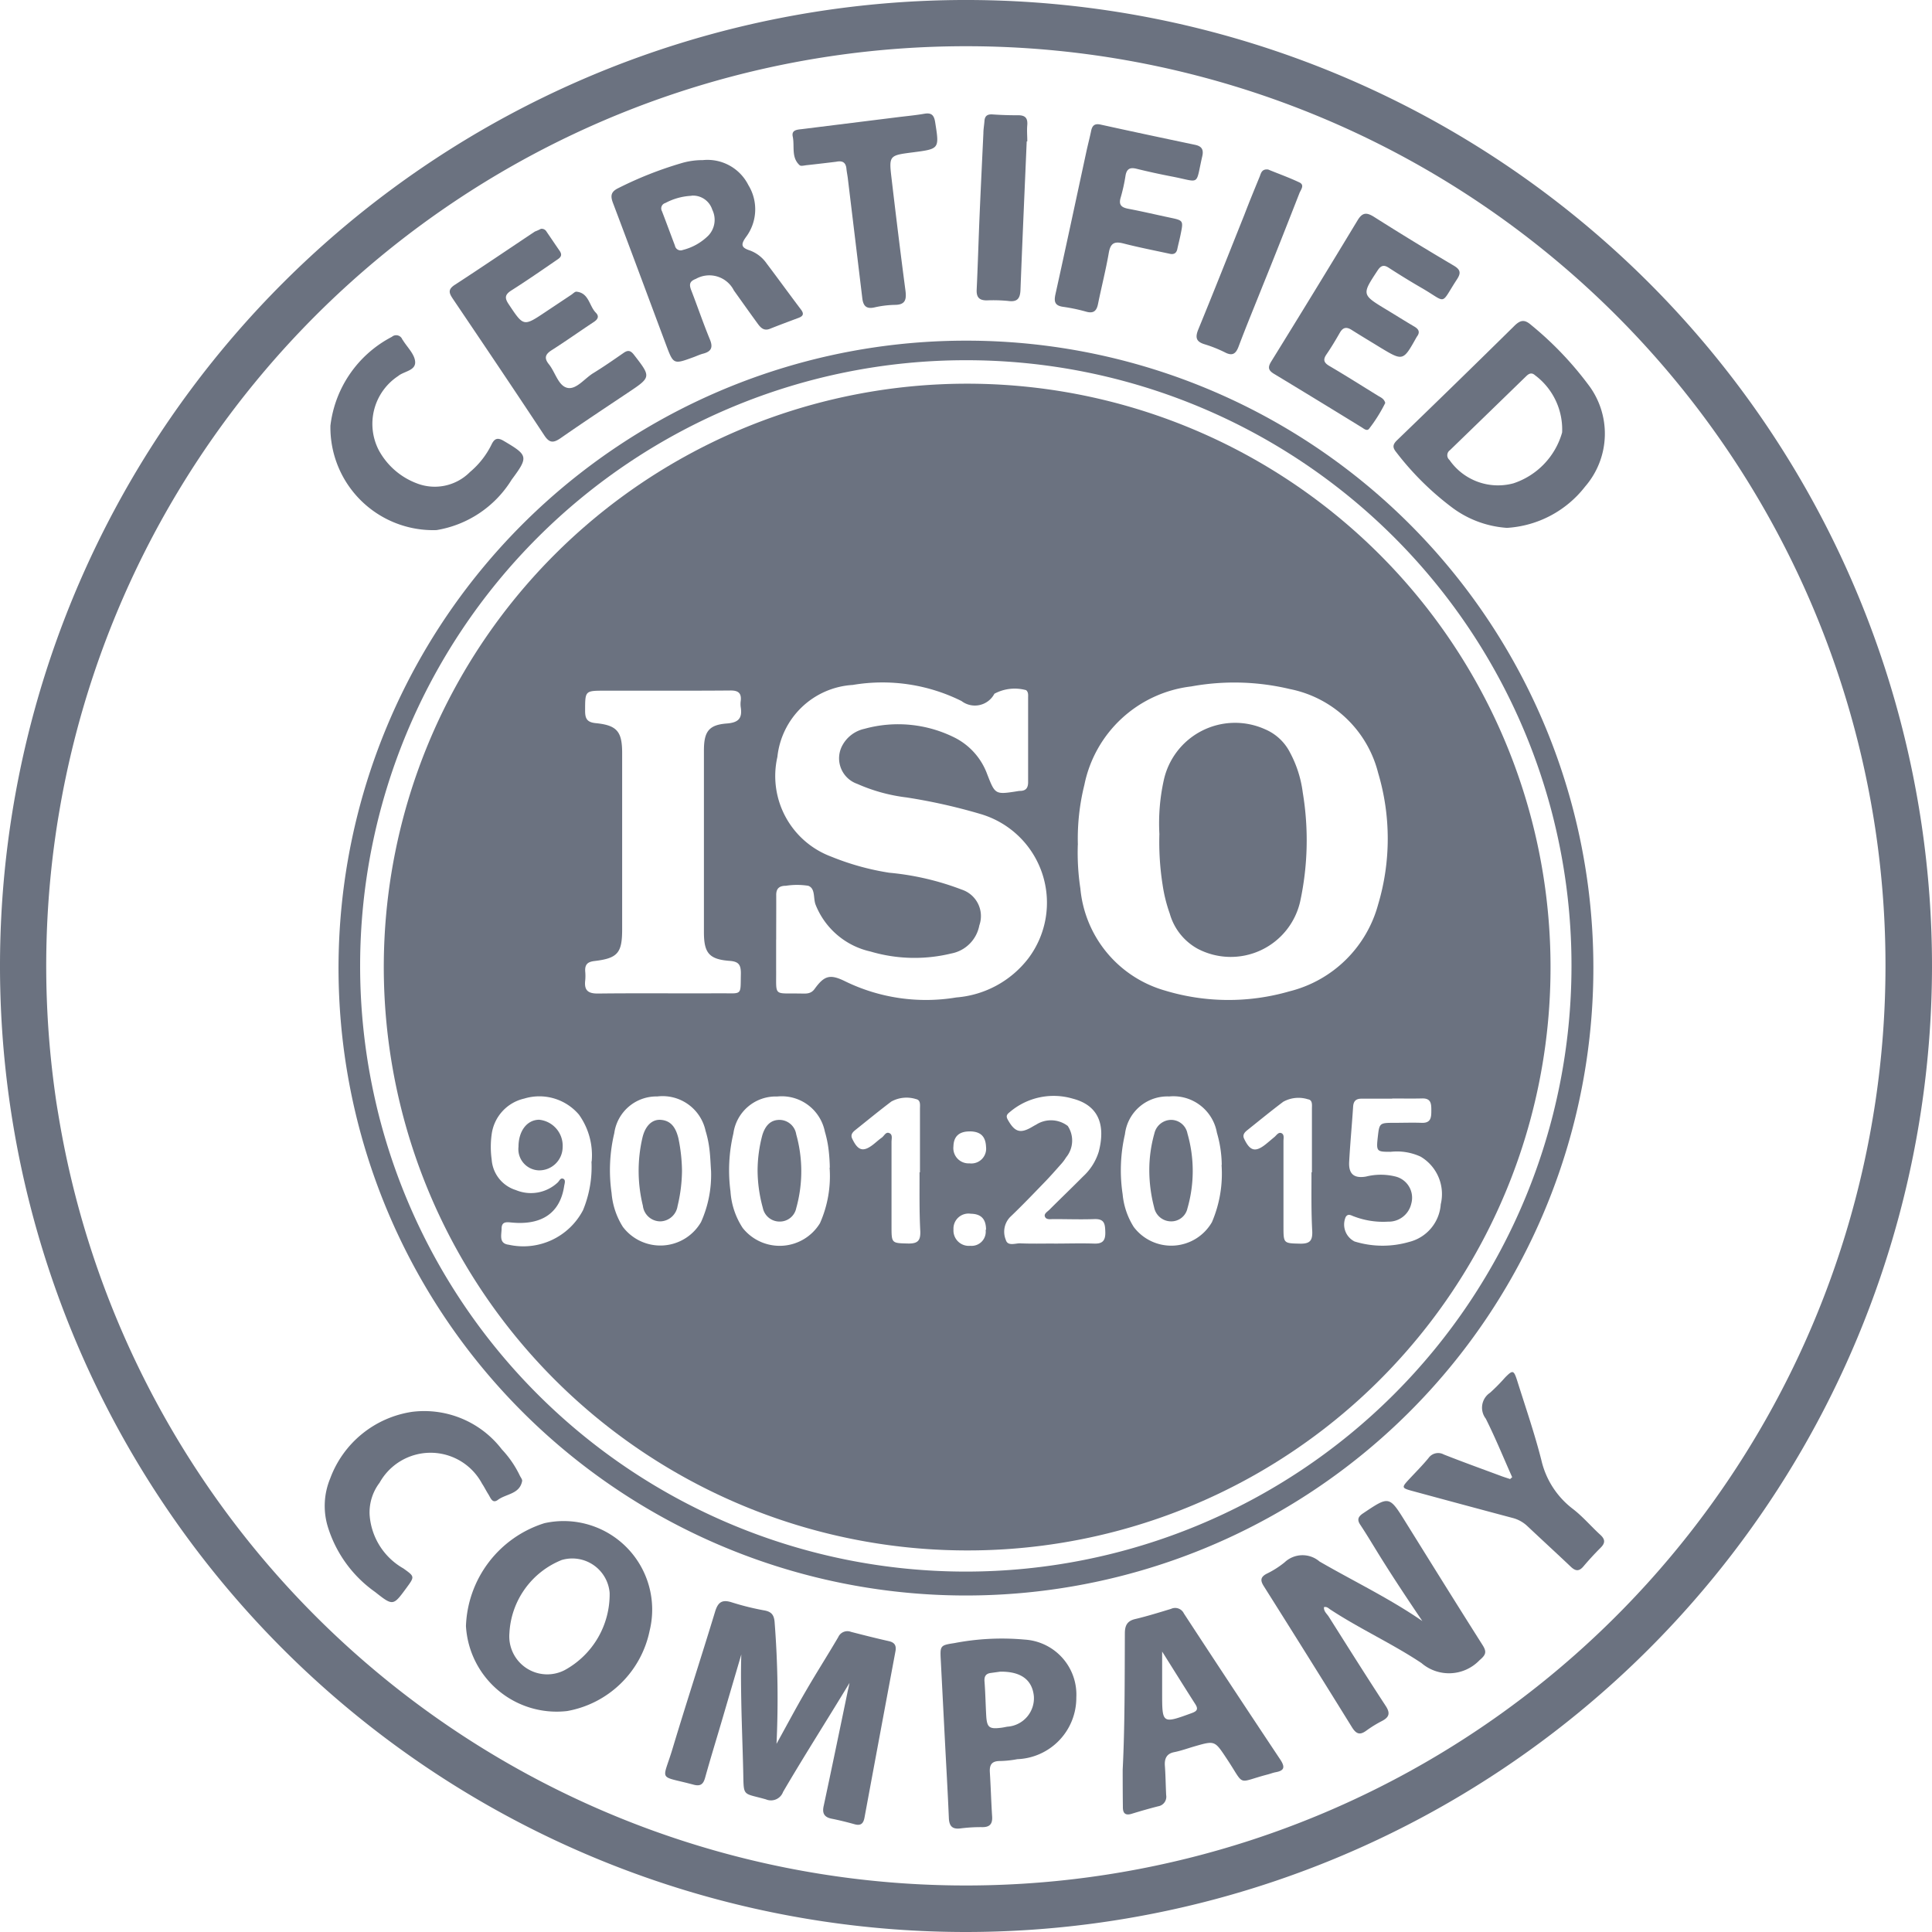 <svg xmlns="http://www.w3.org/2000/svg" width="40" height="40" viewBox="0 0 40 40"><defs><style>.a{fill:#6b7280;}</style></defs><g transform="translate(-20.306 -20.229)"><path class="a" d="M40.295,60.229A20,20,0,1,1,60.306,40.256,20.011,20.011,0,0,1,40.295,60.229Zm.025-39.043A19.04,19.04,0,1,0,59.343,40.248,19.029,19.029,0,0,0,40.319,21.186Z" transform="translate(0 0)"/><path class="a" d="M56.8,43.8A12.99,12.99,0,1,1,43.824,30.808,12.978,12.978,0,0,1,56.8,43.8ZM43.81,31.213A12.54,12.54,0,1,0,56.347,43.76,12.527,12.527,0,0,0,43.81,31.213Z" transform="translate(-3.505 -3.526)"/><path class="a" d="M44.781,71.648c-.459.761-.933,1.5-1.375,2.256a.267.267,0,0,1-.355.155c-.5-.142-.457-.039-.471-.6-.011-.467-.03-.933-.039-1.4-.006-.332-.011-.664,0-1q-.206.7-.413,1.406c-.112.38-.229.759-.335,1.141-.037.135-.093.188-.24.149-.745-.2-.646-.048-.438-.738.285-.948.593-1.89.881-2.837.059-.2.142-.266.348-.2a5.493,5.493,0,0,0,.679.168c.156.029.2.108.209.261a20.212,20.212,0,0,1,.038,2.5c.224-.405.411-.759.611-1.1.216-.373.449-.737.667-1.109a.207.207,0,0,1,.264-.109c.26.067.521.133.783.192.125.028.159.095.137.213q-.322,1.721-.641,3.443c-.023.121-.077.171-.205.135-.157-.044-.315-.083-.475-.115s-.2-.12-.162-.275c.171-.8.335-1.592.5-2.388C44.763,71.742,44.772,71.695,44.781,71.648Z" transform="translate(-6.887 -16.576)"/><path class="a" d="M60.777,69.043c-.009.087.061.138.1.2.389.616.777,1.233,1.176,1.843.1.151.076.236-.077.315a2.458,2.458,0,0,0-.324.2c-.124.09-.2.077-.289-.06q-.91-1.47-1.833-2.933c-.073-.115-.07-.186.055-.254a1.9,1.9,0,0,0,.376-.238.54.54,0,0,1,.723-.018c.709.41,1.449.764,2.129,1.233-.32-.474-.635-.947-.933-1.431-.115-.187-.228-.375-.349-.558-.069-.1-.057-.166.052-.239.547-.367.543-.369.889.188.527.847,1.053,1.694,1.587,2.536.094.147.067.205-.064.317a.874.874,0,0,1-1.2.057c-.6-.4-1.273-.706-1.883-1.106C60.873,69.071,60.839,69.027,60.777,69.043Z" transform="translate(-13.059 -15.54)"/><path class="a" d="M65.931,34.481a2.136,2.136,0,0,1-1.154-.435,5.972,5.972,0,0,1-1.139-1.133c-.077-.095-.077-.155.018-.247q1.222-1.178,2.43-2.369c.131-.129.216-.131.351-.012a7.006,7.006,0,0,1,1.171,1.222,1.672,1.672,0,0,1-.059,2.119A2.216,2.216,0,0,1,65.931,34.481Zm1.142-1.975a1.4,1.4,0,0,0-.561-1.185c-.07-.063-.127-.035-.183.02q-.789.767-1.58,1.533a.127.127,0,0,0-.009.2,1.223,1.223,0,0,0,1.324.485A1.553,1.553,0,0,0,67.073,32.506Z" transform="translate(-14.425 -3.323)"/><path class="a" d="M34.776,69.64A2.32,2.32,0,0,1,36.4,67.511a1.833,1.833,0,0,1,2.179,2.226A2.124,2.124,0,0,1,36.873,71.4,1.881,1.881,0,0,1,34.776,69.64Zm.9.147a.786.786,0,0,0,1.144.766,1.788,1.788,0,0,0,.931-1.6.776.776,0,0,0-.992-.68A1.727,1.727,0,0,0,35.676,69.787Z" transform="translate(-4.823 -15.746)"/><path class="a" d="M41.186,25.2a.947.947,0,0,1,.944.517.958.958,0,0,1-.053,1.081c-.11.155-.091.216.086.273a.732.732,0,0,1,.347.271c.239.316.471.637.71.953.069.091.041.137-.053.172-.2.075-.4.149-.595.227-.121.047-.188-.025-.248-.107-.167-.229-.33-.459-.494-.689a.569.569,0,0,0-.787-.239c-.124.047-.143.107-.1.224.133.343.251.691.391,1.031.069.167.026.249-.14.293-.068.017-.133.049-.2.073-.413.151-.415.152-.566-.251-.367-.98-.73-1.961-1.1-2.939-.061-.159-.039-.24.117-.314a7.691,7.691,0,0,1,1.28-.507A1.529,1.529,0,0,1,41.186,25.2Zm-.234.739a1.268,1.268,0,0,0-.54.149.116.116,0,0,0-.071.169c.091.237.179.476.269.714a.12.12,0,0,0,.164.089,1.144,1.144,0,0,0,.53-.3.474.474,0,0,0,.079-.533A.418.418,0,0,0,40.952,25.936Z" transform="translate(-6.33 -1.656)"/><path class="a" d="M55.172,73.513c.045-.881.041-1.851.045-2.82,0-.167.049-.262.221-.3.247-.059.491-.135.735-.209a.2.2,0,0,1,.266.095q.993,1.519,2,3.031c.1.155.076.224-.1.256-.055.01-.109.032-.163.046-.659.171-.459.261-.851-.328-.247-.371-.241-.376-.66-.255-.143.041-.283.093-.429.122s-.2.123-.191.273c.015.2.017.409.027.614a.2.2,0,0,1-.164.233c-.185.047-.369.1-.551.156-.135.041-.183-.016-.181-.144C55.173,74.053,55.172,73.827,55.172,73.513Zm.817-2.445c0,.293,0,.574,0,.854,0,.644,0,.643.615.419.1-.037.14-.077.073-.182C56.447,71.8,56.22,71.434,55.989,71.068Z" transform="translate(-11.622 -16.645)"/><path class="a" d="M36.162,27.335a.115.115,0,0,1,.118.059c.092.134.183.27.273.4.073.109-.012.151-.083.2-.3.206-.606.418-.917.615-.133.085-.147.153-.058.285.31.465.305.468.767.159l.53-.353c.035-.023.074-.067.107-.064.258.025.262.293.4.434.083.083.033.147-.051.2-.289.191-.573.393-.865.579-.133.085-.155.164-.056.288.133.164.194.443.379.489s.357-.189.535-.3c.217-.133.427-.279.636-.424.089-.061.142-.049.21.037.361.466.363.464-.127.791-.465.311-.931.619-1.39.939-.147.1-.229.105-.336-.057-.623-.945-1.257-1.885-1.891-2.824-.077-.115-.116-.193.033-.291.558-.363,1.108-.737,1.662-1.106C36.085,27.373,36.13,27.353,36.162,27.335Z" transform="translate(-4.658 -2.368)"/><path class="a" d="M62.122,30.785a3.152,3.152,0,0,1-.337.537c-.045.051-.106-.005-.153-.034-.6-.369-1.207-.74-1.813-1.106-.117-.071-.133-.133-.059-.253q.9-1.454,1.784-2.917c.1-.169.184-.182.347-.079q.816.517,1.649,1.008c.137.081.155.15.068.283-.358.547-.191.492-.737.177-.227-.131-.45-.269-.67-.411-.1-.067-.163-.061-.237.051-.329.5-.333.5.182.811.194.117.385.238.581.353.091.054.119.116.051.206l-.011.018c-.276.493-.276.493-.761.2-.193-.119-.388-.235-.579-.356-.105-.067-.18-.056-.244.056-.088.154-.179.306-.279.452-.075.109-.051.171.058.236.341.2.677.413,1.014.621C62.035,30.672,62.1,30.7,62.122,30.785Z" transform="translate(-13.136 -2.213)"/><path class="a" d="M52.322,72.334A1.271,1.271,0,0,1,51.1,73.612a2.107,2.107,0,0,1-.359.038c-.174,0-.219.081-.209.237.019.3.027.608.047.911.01.154-.049.221-.2.221a3.3,3.3,0,0,0-.445.025c-.176.025-.244-.041-.251-.216-.023-.545-.055-1.088-.083-1.632l-.084-1.632c-.016-.3-.014-.311.279-.355a5.2,5.2,0,0,1,1.457-.073A1.141,1.141,0,0,1,52.322,72.334ZM50.746,71.8l-.195.027c-.1.013-.138.068-.13.174.018.231.022.464.035.7.014.255.06.292.313.26.042-.005.083-.015.125-.022a.59.59,0,0,0,.549-.631C51.41,71.974,51.182,71.794,50.746,71.8Z" transform="translate(-9.732 -16.961)"/><path class="a" d="M31.322,66.187a1.386,1.386,0,0,0,.7,1.119c.235.169.237.166.06.407-.27.368-.275.374-.645.081a2.581,2.581,0,0,1-.986-1.371,1.484,1.484,0,0,1,.055-.979,2.145,2.145,0,0,1,1.7-1.381,2.025,2.025,0,0,1,1.855.779,2.131,2.131,0,0,1,.371.541c.018.038.055.081.048.115-.052.27-.329.261-.5.387-.117.087-.151-.039-.2-.116s-.083-.149-.13-.219a1.208,1.208,0,0,0-2.121-.019A1.017,1.017,0,0,0,31.322,66.187Z" transform="translate(-3.364 -14.604)"/><path class="a" d="M30.567,32.513a2.391,2.391,0,0,1,1.272-1.839.136.136,0,0,1,.215.05c0,.006.009.011.012.017.089.145.235.282.254.435.025.2-.229.207-.35.309a1.186,1.186,0,0,0-.4,1.539,1.493,1.493,0,0,0,.785.683,1.026,1.026,0,0,0,1.1-.233,1.754,1.754,0,0,0,.444-.563c.061-.131.125-.161.259-.081.5.295.514.327.162.8a2.257,2.257,0,0,1-1.556,1.045A2.127,2.127,0,0,1,30.567,32.513Z" transform="translate(-3.42 -3.471)"/><path class="a" d="M55.457,26.771c-.325-.071-.652-.134-.974-.217-.184-.047-.265-.006-.3.191-.061.355-.151.705-.223,1.059-.029.147-.093.207-.249.162a3.623,3.623,0,0,0-.478-.1c-.161-.024-.189-.1-.157-.251.217-.981.427-1.964.639-2.947.031-.145.069-.289.1-.435.022-.119.073-.168.2-.139.65.143,1.3.281,1.952.418.141.029.183.1.15.24-.144.625-.025.531-.636.415-.243-.047-.486-.1-.725-.159-.133-.033-.2,0-.226.135a3.652,3.652,0,0,1-.1.456c-.051.163.019.212.164.239.285.054.567.121.851.181s.283.06.224.351c-.02.1-.045.193-.066.29C55.589,26.74,55.547,26.786,55.457,26.771Z" transform="translate(-10.92 -1.285)"/><path class="a" d="M66.147,65.016c-.181-.405-.348-.817-.547-1.213a.371.371,0,0,1,.088-.535A3.793,3.793,0,0,0,66,62.952c.159-.161.18-.157.251.066.172.547.359,1.089.5,1.643A1.766,1.766,0,0,0,67.4,65.67c.207.158.378.362.571.538.1.091.108.167.01.265-.125.125-.245.255-.359.39-.09.106-.162.1-.261.007-.3-.285-.6-.559-.9-.842a.7.7,0,0,0-.311-.17q-1.036-.276-2.07-.557c-.224-.061-.227-.071-.065-.245.135-.145.275-.285.4-.437a.244.244,0,0,1,.317-.073c.388.153.781.295,1.172.44.065.025.131.045.2.068Z" transform="translate(-14.533 -14.203)"/><path class="a" d="M45.821,24.753c-.189.023-.4.048-.611.071-.049.005-.119.025-.145,0-.178-.161-.1-.393-.142-.592-.031-.143.1-.144.2-.156l2-.249c.175-.021.351-.038.525-.068.145-.025.2.027.223.172.088.556.093.555-.459.627-.493.063-.5.064-.443.543.091.772.185,1.544.287,2.315.025.189,0,.3-.222.3a2.081,2.081,0,0,0-.421.053c-.169.037-.231-.033-.25-.191-.1-.829-.2-1.657-.3-2.484-.009-.071-.024-.14-.03-.21C46.017,24.769,45.955,24.725,45.821,24.753Z" transform="translate(-8.204 -1.175)"/><path class="a" d="M58.949,25.493c.2.083.429.164.646.267.115.055.027.153,0,.223-.25.639-.5,1.275-.759,1.913-.167.42-.341.838-.5,1.261-.059.157-.133.2-.284.121a2.7,2.7,0,0,0-.413-.165c-.18-.053-.208-.137-.137-.311.325-.791.639-1.587.957-2.382.1-.263.209-.526.316-.787C58.8,25.566,58.818,25.476,58.949,25.493Z" transform="translate(-12.386 -1.754)"/><path class="a" d="M51.673,24.342c-.044,1.024-.09,2.047-.129,3.071-.007.179-.064.257-.254.231a3.188,3.188,0,0,0-.445-.012c-.153,0-.215-.063-.208-.219.023-.487.037-.975.057-1.461.025-.593.054-1.186.082-1.779,0-.085.016-.169.022-.253.007-.106.059-.145.167-.138.176.012.353.018.53.017.145,0,.2.056.19.2-.011.112,0,.226,0,.339Z" transform="translate(-10.11 -1.184)"/><path class="a" d="M44.288,56.3A12.078,12.078,0,1,1,56.38,44.254,12.064,12.064,0,0,1,44.288,56.3Zm2.305-14.611a4.94,4.94,0,0,0,.053.907,2.428,2.428,0,0,0,1.75,2.112,4.537,4.537,0,0,0,2.577.017,2.536,2.536,0,0,0,1.838-1.8,4.759,4.759,0,0,0,0-2.722,2.359,2.359,0,0,0-1.828-1.737,4.964,4.964,0,0,0-2.043-.054,2.564,2.564,0,0,0-2.211,2.037A4.606,4.606,0,0,0,46.594,41.687Zm-6.246,1.965h0c0,.205,0,.411,0,.616.006.573-.067.489.5.5.109,0,.217.019.3-.1.2-.275.319-.306.631-.152a3.814,3.814,0,0,0,2.3.333,2.087,2.087,0,0,0,1.489-.807,1.914,1.914,0,0,0-.989-2.991,11.691,11.691,0,0,0-1.532-.343,3.568,3.568,0,0,1-1.02-.281.56.56,0,0,1-.3-.81.685.685,0,0,1,.451-.33,2.615,2.615,0,0,1,1.879.189,1.379,1.379,0,0,1,.66.749c.166.426.164.427.635.353a.3.3,0,0,1,.042-.005c.125,0,.172-.061.171-.186,0-.581,0-1.161,0-1.742,0-.055.009-.115-.041-.158a.889.889,0,0,0-.657.074.456.456,0,0,1-.681.151,3.677,3.677,0,0,0-2.252-.333,1.669,1.669,0,0,0-1.56,1.49,1.781,1.781,0,0,0,1.116,2.065,5.366,5.366,0,0,0,1.2.333,5.63,5.63,0,0,1,1.5.349.577.577,0,0,1,.365.741.728.728,0,0,1-.581.582A3.216,3.216,0,0,1,42.3,43.9a1.594,1.594,0,0,1-1.135-.967c-.054-.134,0-.339-.154-.394a1.509,1.509,0,0,0-.462,0c-.144,0-.205.063-.2.205C40.35,43.043,40.348,43.347,40.348,43.652ZM38.012,38.5H36.8c-.413,0-.407,0-.408.417,0,.163.041.237.221.255.441.044.545.175.546.615q0,1.827,0,3.653c0,.489-.091.6-.573.657-.145.017-.2.073-.192.213a1.012,1.012,0,0,1,0,.191c-.023.2.056.271.263.269.849-.01,1.7,0,2.549-.005.451,0,.4.055.411-.41,0-.175-.04-.247-.231-.261-.428-.032-.534-.164-.534-.595V39.738c0-.391.1-.531.475-.559.248-.019.322-.114.287-.339a.479.479,0,0,1,0-.127c.02-.17-.058-.22-.221-.217C38.932,38.5,38.472,38.5,38.012,38.5ZM39,48.45c-.011-.155-.015-.311-.035-.465a2.154,2.154,0,0,0-.079-.373.91.91,0,0,0-1-.711.88.88,0,0,0-.89.76A3.312,3.312,0,0,0,36.94,48.9a1.548,1.548,0,0,0,.233.7.973.973,0,0,0,1.62-.1A2.386,2.386,0,0,0,39,48.45Zm2.458-.073c0-.079-.007-.228-.025-.375a2.29,2.29,0,0,0-.077-.373.911.911,0,0,0-.986-.727.884.884,0,0,0-.908.765,3.315,3.315,0,0,0-.06,1.2,1.561,1.561,0,0,0,.253.757.977.977,0,0,0,1.6-.1A2.4,2.4,0,0,0,41.454,48.376Zm8.115-.057a2.455,2.455,0,0,0-.1-.667.915.915,0,0,0-.989-.752.884.884,0,0,0-.915.781,3.324,3.324,0,0,0-.048,1.244,1.528,1.528,0,0,0,.23.677.972.972,0,0,0,1.619-.1A2.544,2.544,0,0,0,49.569,48.319Zm-13.045-.073a1.443,1.443,0,0,0-.263-.969,1.076,1.076,0,0,0-1.134-.333.876.876,0,0,0-.673.736,1.9,1.9,0,0,0,0,.529.713.713,0,0,0,.5.629.81.81,0,0,0,.869-.159c.033-.032.055-.1.112-.075s.027.1.019.154c-.084.55-.457.81-1.079.753-.1-.009-.214-.031-.216.121,0,.132-.064.313.149.338a1.394,1.394,0,0,0,1.537-.716A2.35,2.35,0,0,0,36.524,48.246Zm16.575-1.3c-.212,0-.425,0-.637,0-.114,0-.165.049-.173.164-.025.381-.061.761-.082,1.143-.014.252.1.349.351.305a1.254,1.254,0,0,1,.609,0,.452.452,0,0,1,.326.561.479.479,0,0,1-.481.373,1.692,1.692,0,0,1-.708-.109c-.054-.018-.119-.068-.169.013a.393.393,0,0,0,.183.506,1.97,1.97,0,0,0,1.13.01.865.865,0,0,0,.655-.779.9.9,0,0,0-.417-.987,1.172,1.172,0,0,0-.62-.1c-.286,0-.3-.005-.267-.3s.035-.3.336-.3c.191,0,.383-.007.573,0s.2-.109.2-.249,0-.261-.191-.256S53.3,46.943,53.1,46.943Zm-7,3c.275,0,.551-.009.827,0,.18.007.236-.065.232-.236s-.017-.278-.225-.271c-.282.01-.565,0-.848,0-.062,0-.145.018-.175-.046s.049-.106.091-.148c.23-.23.465-.455.694-.686a1.16,1.16,0,0,0,.327-.514c.148-.567-.011-.964-.539-1.1a1.4,1.4,0,0,0-1.3.276c-.053.043-.09.076-.046.156.145.262.261.3.513.149.025-.014.049-.029.074-.041a.571.571,0,0,1,.657.026.547.547,0,0,1-.035.651.9.9,0,0,1-.087.12c-.122.137-.243.276-.371.407-.231.239-.461.479-.7.707a.438.438,0,0,0-.09.472c.038.14.2.069.3.073C45.627,49.952,45.861,49.946,46.094,49.946Zm5.337-1.475c0-.439,0-.877,0-1.317,0-.075.017-.181-.081-.195a.65.65,0,0,0-.513.051c-.254.191-.5.393-.749.592-.057.046-.1.1-.057.181.119.247.229.277.443.107.061-.049.119-.1.179-.149.043-.035.078-.1.137-.085.075.025.052.107.052.167,0,.587,0,1.175,0,1.762,0,.365,0,.354.357.363.193,0,.243-.068.239-.248C51.424,49.292,51.431,48.881,51.431,48.47Zm-8.115,0c0-.439,0-.877,0-1.316,0-.075.018-.181-.081-.2a.653.653,0,0,0-.513.051c-.254.192-.5.394-.749.593-.057.046-.1.1-.057.181.118.247.228.277.442.107.055-.044.107-.092.165-.133s.087-.136.169-.09c.06.033.035.116.035.177q0,.871,0,1.741c0,.365,0,.354.357.363.192,0,.243-.067.239-.248C43.31,49.292,43.317,48.881,43.316,48.47Zm1.368,1.191c0-.223-.1-.331-.317-.334a.311.311,0,0,0-.357.326.318.318,0,0,0,.349.338A.292.292,0,0,0,44.684,49.662Zm-.329-2.038q-.337-.005-.346.307a.316.316,0,0,0,.333.354.306.306,0,0,0,.342-.34C44.684,47.728,44.581,47.626,44.356,47.624Z" transform="translate(-3.972 -3.971)"/><path class="a" d="M56.311,44.982a4.124,4.124,0,0,1,.088-1.1,1.511,1.511,0,0,1,2.1-1.067,1.029,1.029,0,0,1,.517.483,2.378,2.378,0,0,1,.263.825,6.014,6.014,0,0,1-.053,2.256,1.474,1.474,0,0,1-2.121.981,1.2,1.2,0,0,1-.579-.728,3.119,3.119,0,0,1-.149-.6A5.67,5.67,0,0,1,56.311,44.982Z" transform="translate(-12.001 -7.487)"/><path class="a" d="M41.036,56.061a3.24,3.24,0,0,1-.092.732.371.371,0,0,1-.353.315.364.364,0,0,1-.365-.324,3.027,3.027,0,0,1-.009-1.408c.058-.247.2-.381.375-.37.233.015.32.185.369.379A3.491,3.491,0,0,1,41.036,56.061Z" transform="translate(-6.61 -11.592)"/><path class="a" d="M43.833,56.057a2.87,2.87,0,0,1,.1-.739c.055-.174.156-.311.356-.31a.353.353,0,0,1,.344.3,2.839,2.839,0,0,1,0,1.528.346.346,0,0,1-.337.277.353.353,0,0,1-.354-.281A2.977,2.977,0,0,1,43.833,56.057Z" transform="translate(-7.842 -11.593)"/><path class="a" d="M56,56.052a2.782,2.782,0,0,1,.105-.762.361.361,0,0,1,.333-.282.346.346,0,0,1,.352.283,2.8,2.8,0,0,1,0,1.548.342.342,0,0,1-.341.27.358.358,0,0,1-.349-.29A3.057,3.057,0,0,1,56,56.052Z" transform="translate(-11.899 -11.593)"/><path class="a" d="M36.408,55.562c0-.324.174-.557.427-.559a.541.541,0,0,1,.487.569.485.485,0,0,1-.493.479A.439.439,0,0,1,36.408,55.562Z" transform="translate(-5.367 -11.591)"/></g></svg>